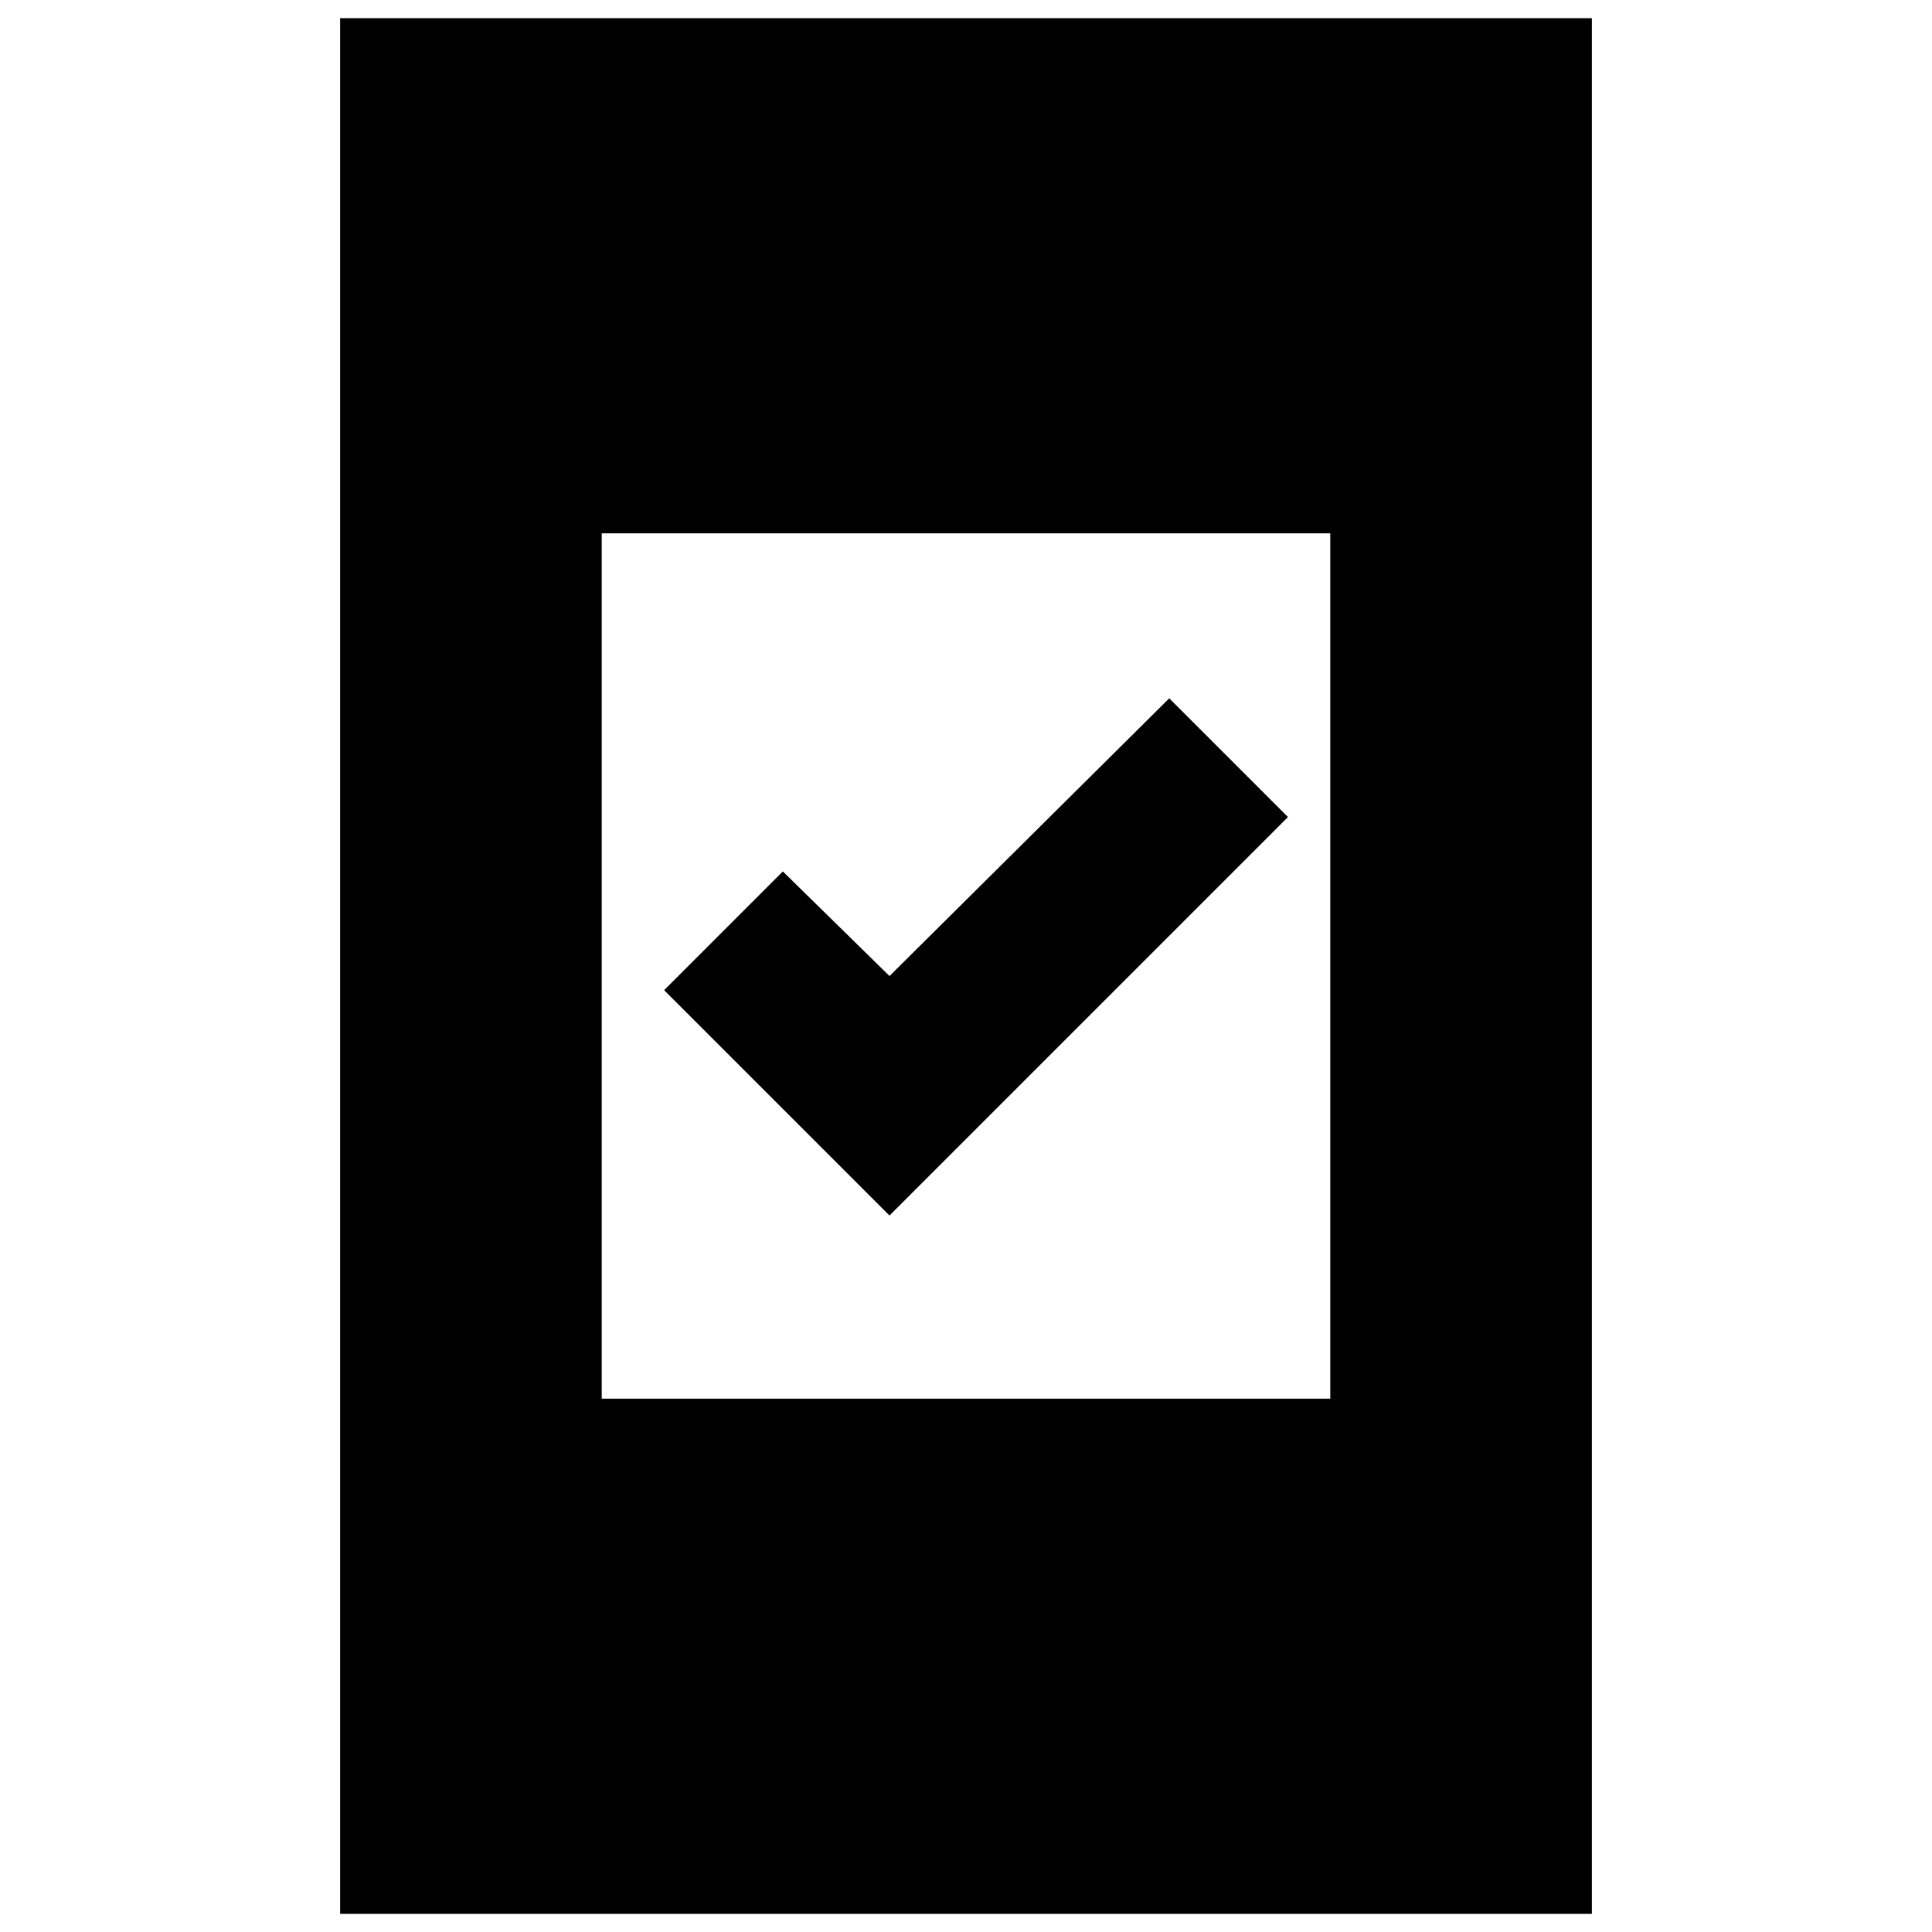 <svg xmlns="http://www.w3.org/2000/svg" height="20" width="20"><path d="M9.208 12.583 6.875 10.25 8.104 9.021 9.208 10.104 12.104 7.229 13.333 8.458ZM3.521 19.812V0.188H16.479V19.812ZM6.229 14.479H13.771V5.521H6.229Z"/></svg>